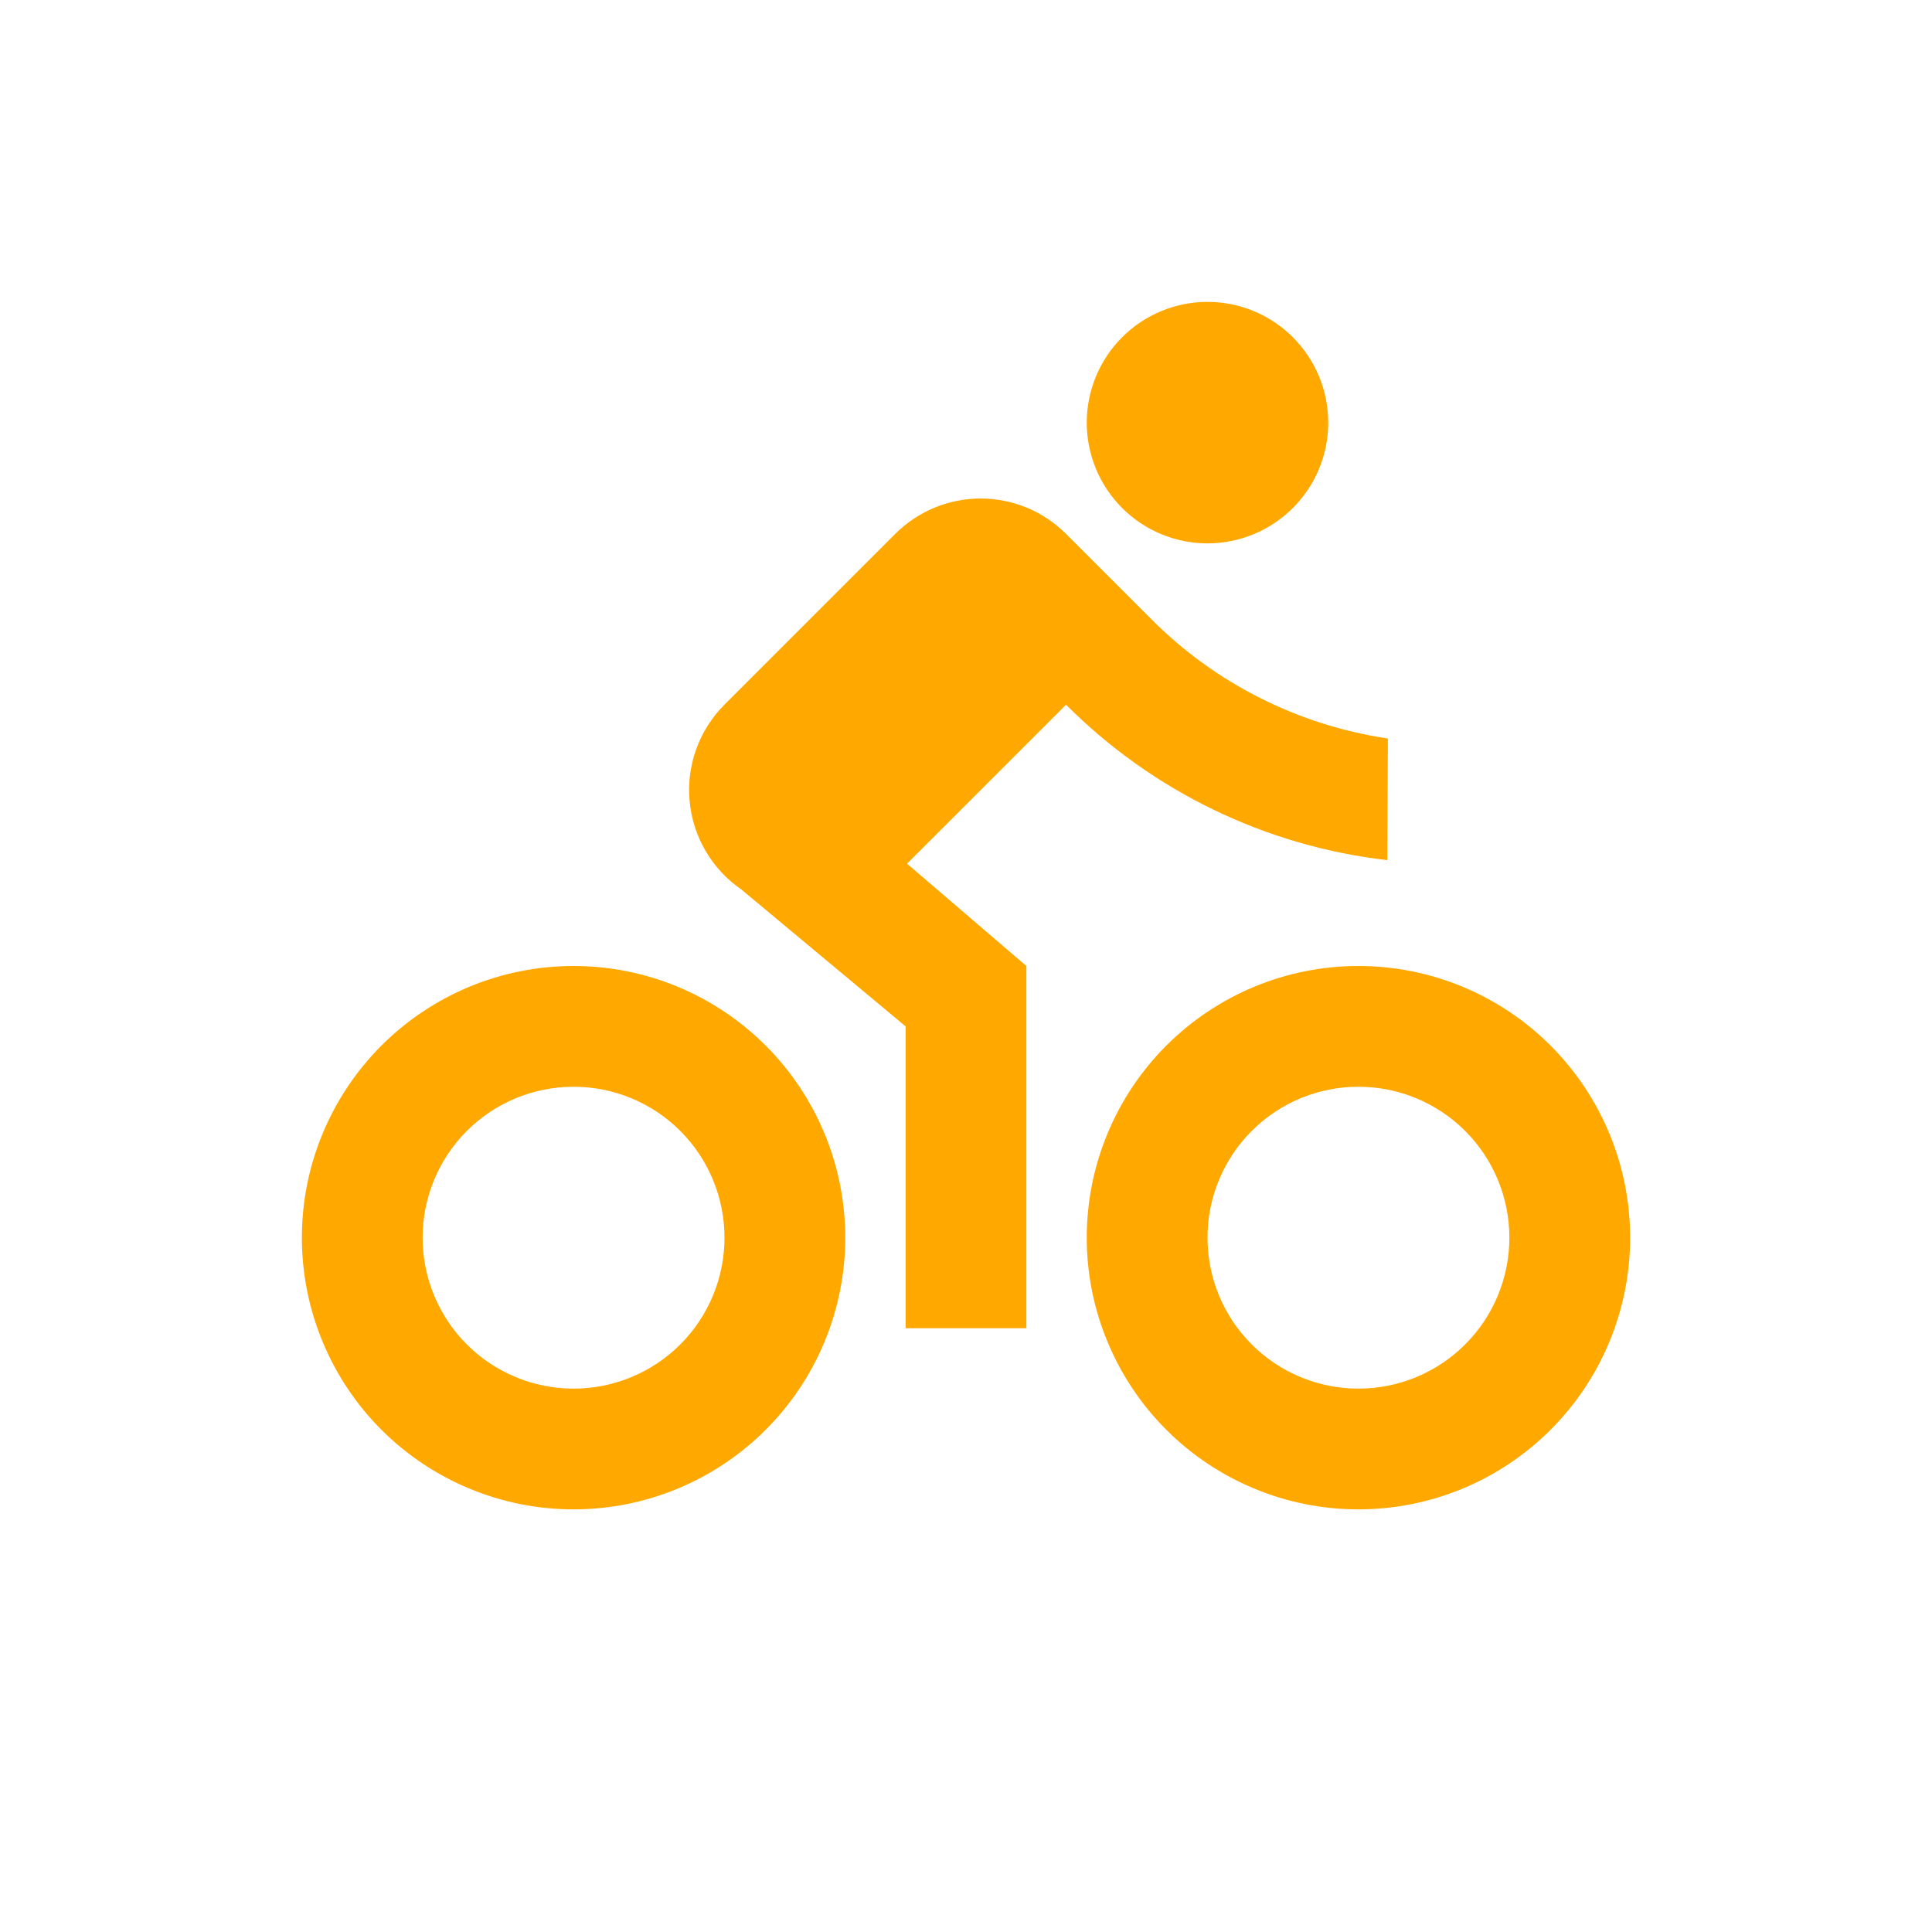 <svg width="32" height="32" viewBox="0 0 32 32" fill="none" xmlns="http://www.w3.org/2000/svg">
<g filter="url(#filter0_d_12704_623)">
<g clip-path="url(#clip0_12704_623)">
<path d="M9.5 21C8.909 21 8.324 20.884 7.778 20.657C7.232 20.431 6.736 20.1 6.318 19.682C5.9 19.264 5.569 18.768 5.343 18.222C5.116 17.676 5 17.091 5 16.5C5 15.909 5.116 15.324 5.343 14.778C5.569 14.232 5.9 13.736 6.318 13.318C6.736 12.9 7.232 12.569 7.778 12.342C8.324 12.116 8.909 12 9.5 12C10.694 12 11.838 12.474 12.682 13.318C13.526 14.162 14 15.306 14 16.5C14 17.694 13.526 18.838 12.682 19.682C11.838 20.526 10.694 21 9.5 21ZM9.5 19C10.163 19 10.799 18.737 11.268 18.268C11.737 17.799 12 17.163 12 16.5C12 15.837 11.737 15.201 11.268 14.732C10.799 14.263 10.163 14 9.5 14C8.837 14 8.201 14.263 7.732 14.732C7.263 15.201 7 15.837 7 16.5C7 17.163 7.263 17.799 7.732 18.268C8.201 18.737 8.837 19 9.5 19ZM22.5 21C21.909 21 21.324 20.884 20.778 20.657C20.232 20.431 19.736 20.1 19.318 19.682C18.9 19.264 18.569 18.768 18.343 18.222C18.116 17.676 18 17.091 18 16.5C18 15.909 18.116 15.324 18.343 14.778C18.569 14.232 18.9 13.736 19.318 13.318C19.736 12.9 20.232 12.569 20.778 12.342C21.324 12.116 21.909 12 22.5 12C23.694 12 24.838 12.474 25.682 13.318C26.526 14.162 27 15.306 27 16.5C27 17.694 26.526 18.838 25.682 19.682C24.838 20.526 23.694 21 22.5 21ZM22.5 19C23.163 19 23.799 18.737 24.268 18.268C24.737 17.799 25 17.163 25 16.5C25 15.837 24.737 15.201 24.268 14.732C23.799 14.263 23.163 14 22.5 14C21.837 14 21.201 14.263 20.732 14.732C20.263 15.201 20 15.837 20 16.5C20 17.163 20.263 17.799 20.732 18.268C21.201 18.737 21.837 19 22.5 19ZM15.023 10.305L17 12V18H15V13L12.281 10.734C12.039 10.568 11.837 10.35 11.688 10.097C11.54 9.844 11.449 9.561 11.422 9.268C11.395 8.976 11.433 8.681 11.533 8.405C11.633 8.129 11.792 7.879 12 7.671L14.828 4.843C15.014 4.657 15.234 4.51 15.477 4.409C15.72 4.309 15.98 4.257 16.242 4.257C16.505 4.257 16.765 4.309 17.008 4.409C17.251 4.51 17.471 4.657 17.657 4.843L19.071 6.257C20.13 7.32 21.504 8.012 22.988 8.232L22.978 10.247C20.964 10.015 19.088 9.107 17.657 7.672L15.023 10.305ZM20 5C19.47 5 18.961 4.789 18.586 4.414C18.211 4.039 18 3.53 18 3C18 2.47 18.211 1.961 18.586 1.586C18.961 1.211 19.47 1 20 1C20.53 1 21.039 1.211 21.414 1.586C21.789 1.961 22 2.47 22 3C22 3.53 21.789 4.039 21.414 4.414C21.039 4.789 20.53 5 20 5Z" fill="#FFA800"/>
</g>
</g>
<defs>
<filter id="filter0_d_12704_623" x="0" y="0" width="32" height="32" filterUnits="userSpaceOnUse" color-interpolation-filters="sRGB">
<feFlood flood-opacity="0" result="BackgroundImageFix"/>
<feColorMatrix in="SourceAlpha" type="matrix" values="0 0 0 0 0 0 0 0 0 0 0 0 0 0 0 0 0 0 127 0" result="hardAlpha"/>
<feOffset dy="4"/>
<feGaussianBlur stdDeviation="2"/>
<feComposite in2="hardAlpha" operator="out"/>
<feColorMatrix type="matrix" values="0 0 0 0 0 0 0 0 0 0 0 0 0 0 0 0 0 0 0.25 0"/>
<feBlend mode="normal" in2="BackgroundImageFix" result="effect1_dropShadow_12704_623"/>
<feBlend mode="normal" in="SourceGraphic" in2="effect1_dropShadow_12704_623" result="shape"/>
</filter>
<clipPath id="clip0_12704_623">
<rect width="24" height="24" fill="white" transform="translate(4)"/>
</clipPath>
</defs>
</svg>
